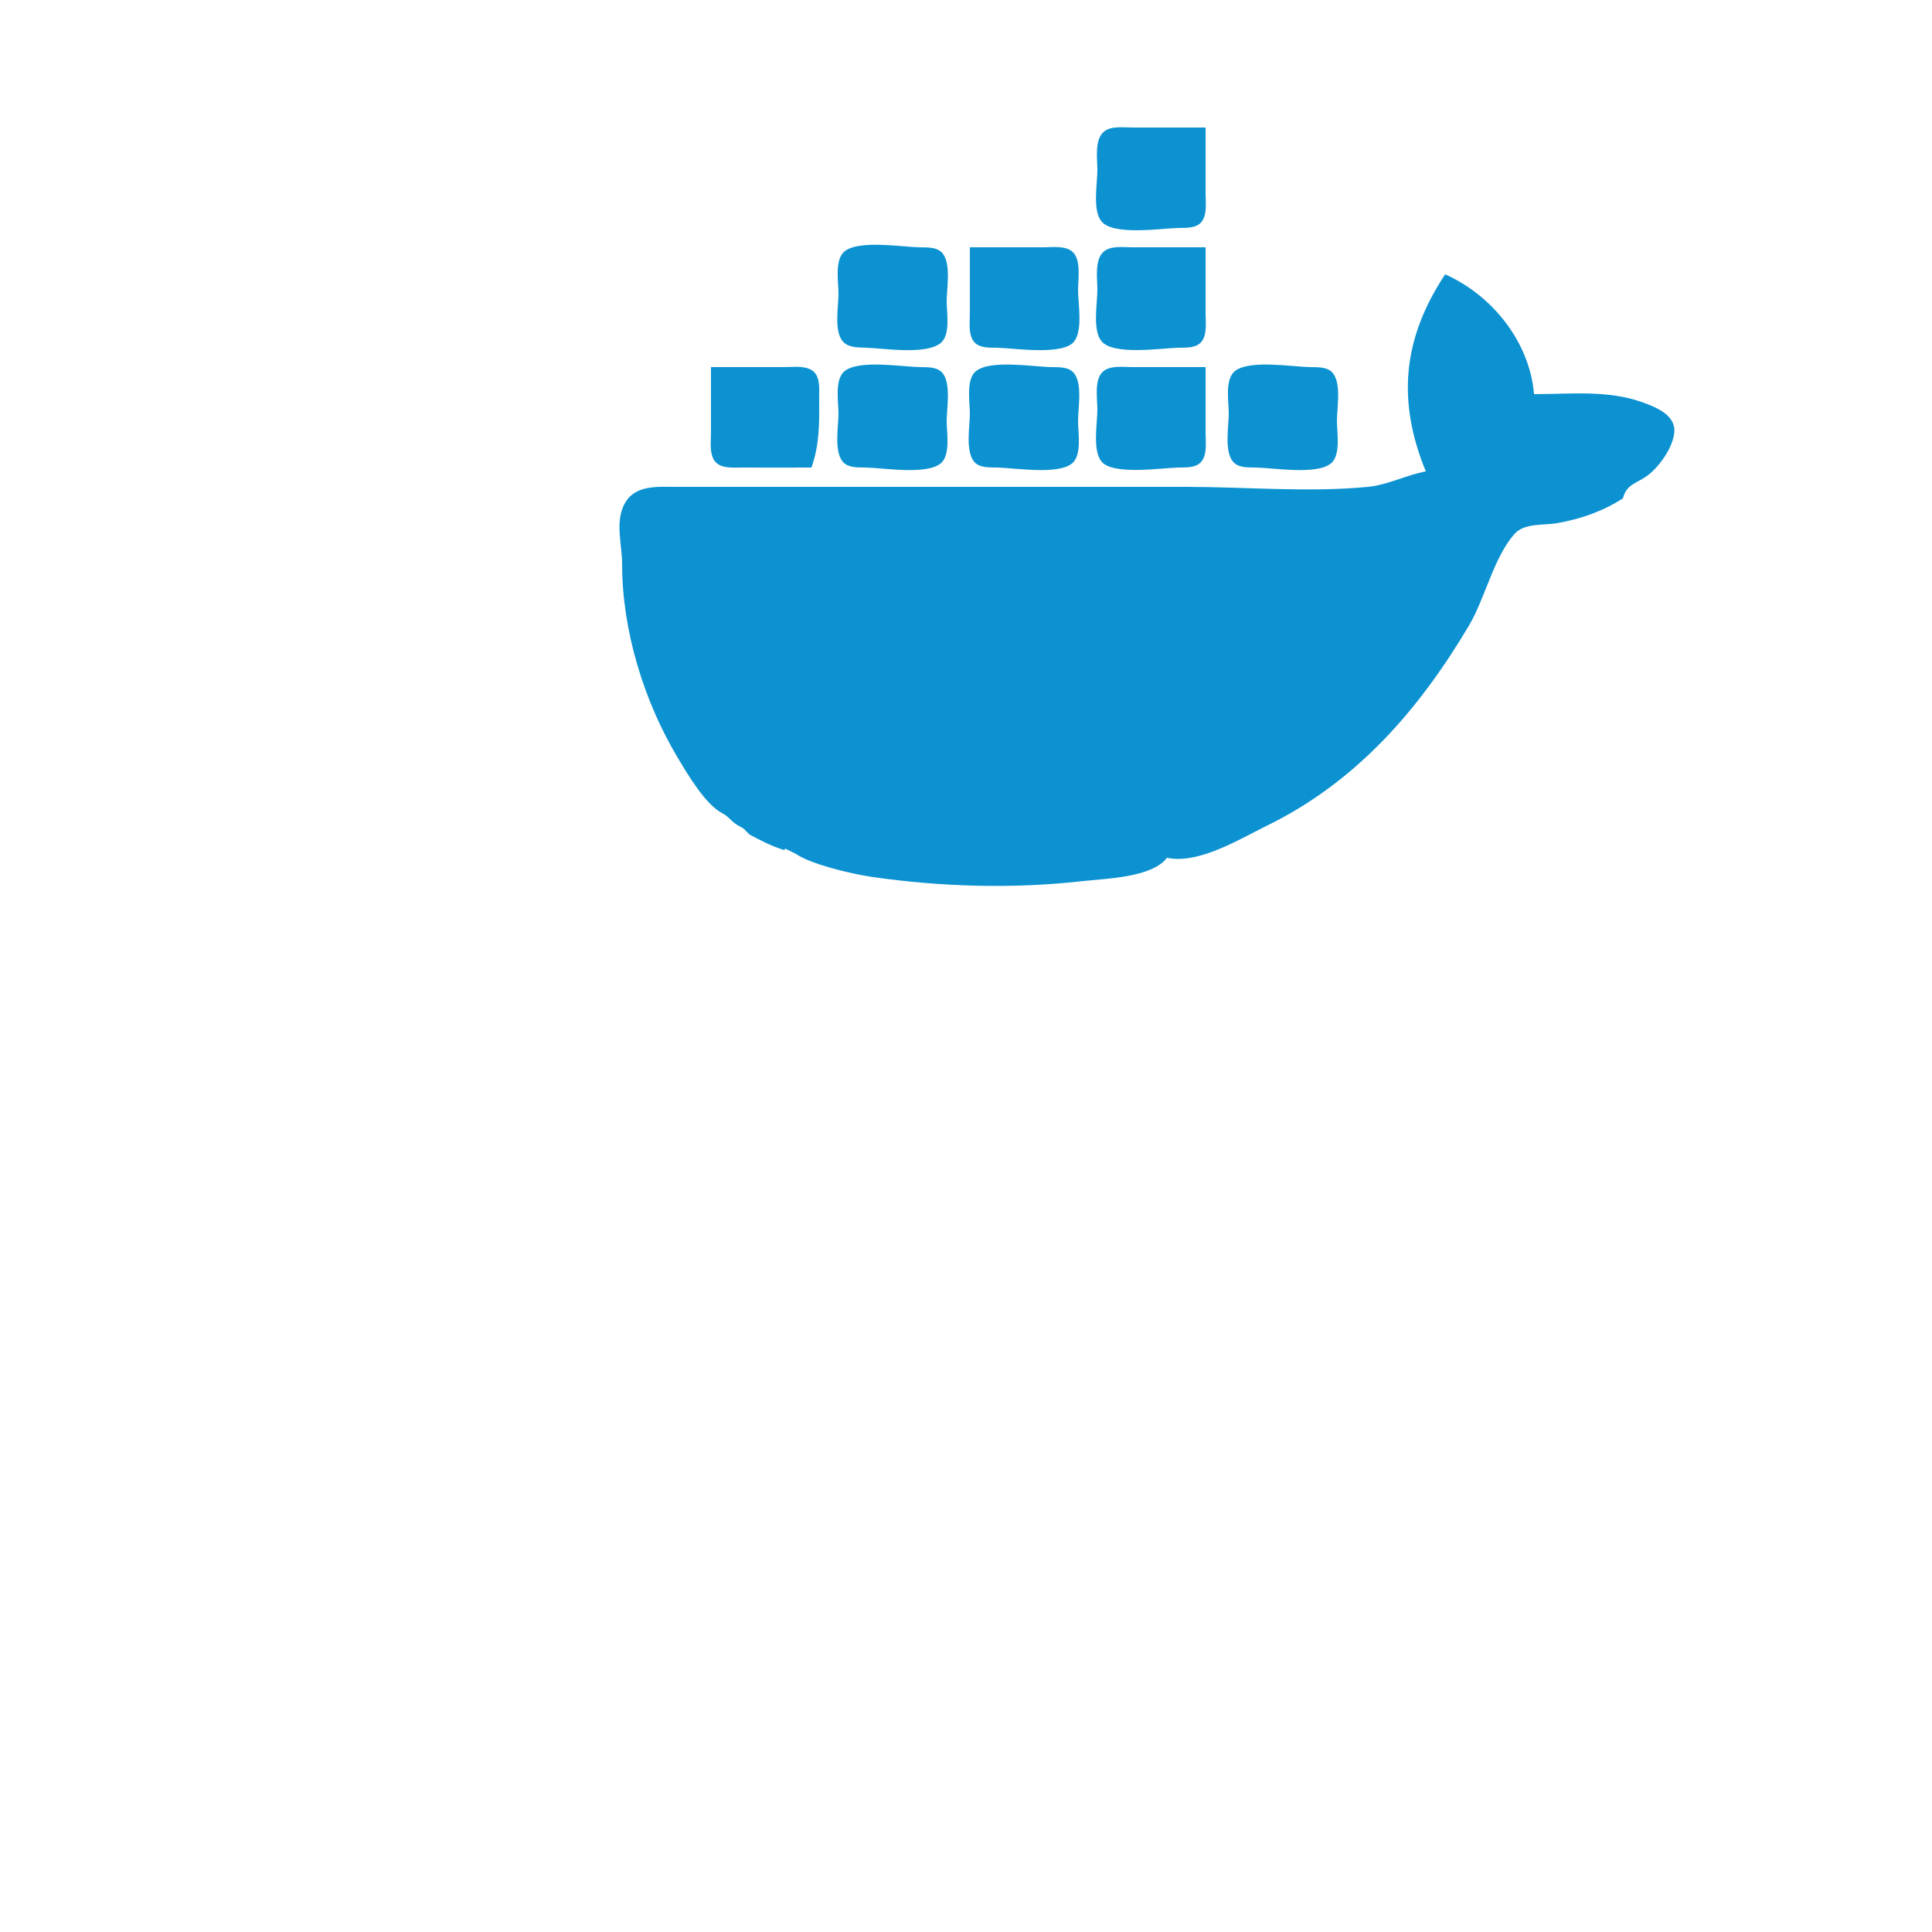 <?xml version="1.0" encoding="UTF-8" standalone="no"?><!-- Generator: Gravit.io --><svg xmlns="http://www.w3.org/2000/svg" xmlns:xlink="http://www.w3.org/1999/xlink" style="isolation:isolate" viewBox="0 0 500 500" width="500pt" height="500pt"><defs><clipPath id="_clipPath_iBgqea7wd5iqA4o9mWpvFG89cjiFaJqP"><rect width="500" height="500"/></clipPath></defs><g clip-path="url(#_clipPath_iBgqea7wd5iqA4o9mWpvFG89cjiFaJqP)"><g><path d=" M 312 33 L 293 33 C 290.801 33.005 287.589 32.534 285.742 34.028 C 283.187 36.095 284.001 41.127 284 44 C 283.999 47.477 282.699 54.379 285.028 57.258 C 288.125 61.086 300.526 59.08 304.999 58.995 C 306.981 58.958 309.594 59.136 310.972 57.397 C 312.468 55.508 311.995 52.236 312 50 L 312 33 Z " fill="rgb(12,146,209)"/><path d=" M 218.603 65.028 C 215.927 67.147 217 73.02 217 76 C 217 79.278 215.824 85.534 218.028 88.258 C 219.417 89.975 222.006 89.922 224.001 89.985 C 228.734 90.134 239.515 91.895 243.397 88.821 C 246.064 86.708 245 80.97 245 78 C 245 74.672 246.175 68.385 243.972 65.603 C 242.594 63.864 239.981 64.042 237.999 64.005 C 233.363 63.917 222.378 62.038 218.603 65.028 Z " fill="rgb(12,146,209)"/><path d=" M 251 64 L 251 81 C 251.005 83.236 250.532 86.508 252.028 88.397 C 253.406 90.136 256.019 89.958 258.001 89.995 C 262.328 90.077 275.041 92.097 277.972 88.397 C 280.301 85.457 279 78.531 279 75 C 279 72.197 279.918 67.025 277.397 65.028 C 275.508 63.532 272.236 64.005 270 64 L 251 64 Z " fill="rgb(12,146,209)"/><path d=" M 312 64 L 293 64 C 290.801 64.005 287.589 63.534 285.742 65.028 C 283.187 67.095 284.001 72.127 284 75 C 283.999 78.477 282.699 85.379 285.028 88.258 C 288.125 92.086 300.526 90.08 304.999 89.995 C 306.981 89.958 309.594 90.136 310.972 88.397 C 312.468 86.508 311.995 83.236 312 81 L 312 64 Z " fill="rgb(12,146,209)"/><path d=" M 374 71 C 363.015 87.604 361.498 103.71 369 122 C 363.929 122.934 359.167 125.498 354 126 C 338.665 127.491 322.418 126 307 126 L 212 126 L 175 126 C 169.755 126 163.86 125.394 161.333 131 C 159.272 135.574 161 141.079 161 146 C 161 163.09 166.612 181.397 175.333 196 C 177.882 200.268 182.514 208.222 187 210.5 C 188.549 211.287 189.366 212.714 191 213.625 C 193.301 214.907 192.009 214.137 194 216 C 196.978 217.56 199.77 219.051 203 220 C 204.813 216.902 201.081 218.914 204 220 L 206 221 C 209.693 223.575 219.99 226.147 226 226.999 C 243.772 229.52 262.134 230.063 280 228.05 C 286.12 227.361 298.089 227.161 302 222 C 310.259 223.72 320.723 217.19 328 213.625 C 351.006 202.356 367.274 183.641 380.128 161.961 C 384.341 154.855 386.505 144.498 391.818 138.318 C 394.457 135.248 399.363 136.028 403 135.385 C 409.197 134.289 414.674 132.361 420 129 C 421.04 124.966 423.909 125.143 426.896 122.662 C 429.729 120.308 432.899 115.785 433.295 112.015 C 433.779 107.408 428.554 105.371 425 104.09 C 416.139 100.896 406.261 102 397 102 C 395.9 88.553 386.215 76.416 374 71 Z " fill="rgb(12,146,209)"/><path d=" M 184 95 L 184 112 C 184.005 114.236 183.532 117.508 185.028 119.397 C 186.583 121.361 189.791 120.984 192 120.999 C 197.999 121.041 204.001 121 210 121 C 212.155 114.967 212.043 109.375 211.999 103 C 211.984 100.791 212.361 97.583 210.397 96.028 C 208.508 94.532 205.236 95.005 203 95 L 184 95 Z " fill="rgb(12,146,209)"/><path d=" M 218.603 96.028 C 215.927 98.147 217 104.02 217 107 C 217 110.328 215.825 116.615 218.028 119.397 C 219.406 121.136 222.019 120.958 224.001 120.995 C 228.637 121.083 239.622 122.962 243.397 119.972 C 246.073 117.853 245 111.98 245 109 C 245 105.672 246.175 99.385 243.972 96.603 C 242.594 94.864 239.981 95.042 237.999 95.005 C 233.363 94.917 222.378 93.038 218.603 96.028 Z " fill="rgb(12,146,209)"/><path d=" M 252.603 96.028 C 249.927 98.147 251 104.02 251 107 C 251 110.328 249.825 116.615 252.028 119.397 C 253.406 121.136 256.019 120.958 258.001 120.995 C 262.637 121.083 273.622 122.962 277.397 119.972 C 280.073 117.853 279 111.98 279 109 C 279 105.672 280.175 99.385 277.972 96.603 C 276.594 94.864 273.981 95.042 271.999 95.005 C 267.363 94.917 256.378 93.038 252.603 96.028 Z " fill="rgb(12,146,209)"/><path d=" M 312 95 L 293 95 C 290.764 95.005 287.492 94.532 285.603 96.028 C 283.082 98.025 284 103.197 284 106 C 284 109.531 282.699 116.457 285.028 119.397 C 287.959 123.097 300.672 121.077 304.999 120.995 C 306.981 120.958 309.594 121.136 310.972 119.397 C 312.468 117.508 311.995 114.236 312 112 L 312 95 Z " fill="rgb(12,146,209)"/><path d=" M 319.603 96.028 C 316.927 98.147 318 104.02 318 107 C 318 110.328 316.825 116.615 319.028 119.397 C 320.406 121.136 323.019 120.958 325.001 120.995 C 329.637 121.083 340.622 122.962 344.397 119.972 C 347.073 117.853 346 111.98 346 109 C 346 105.672 347.175 99.385 344.972 96.603 C 343.594 94.864 340.981 95.042 338.999 95.005 C 334.363 94.917 323.378 93.038 319.603 96.028 Z " fill="rgb(12,146,209)"/></g></g></svg>